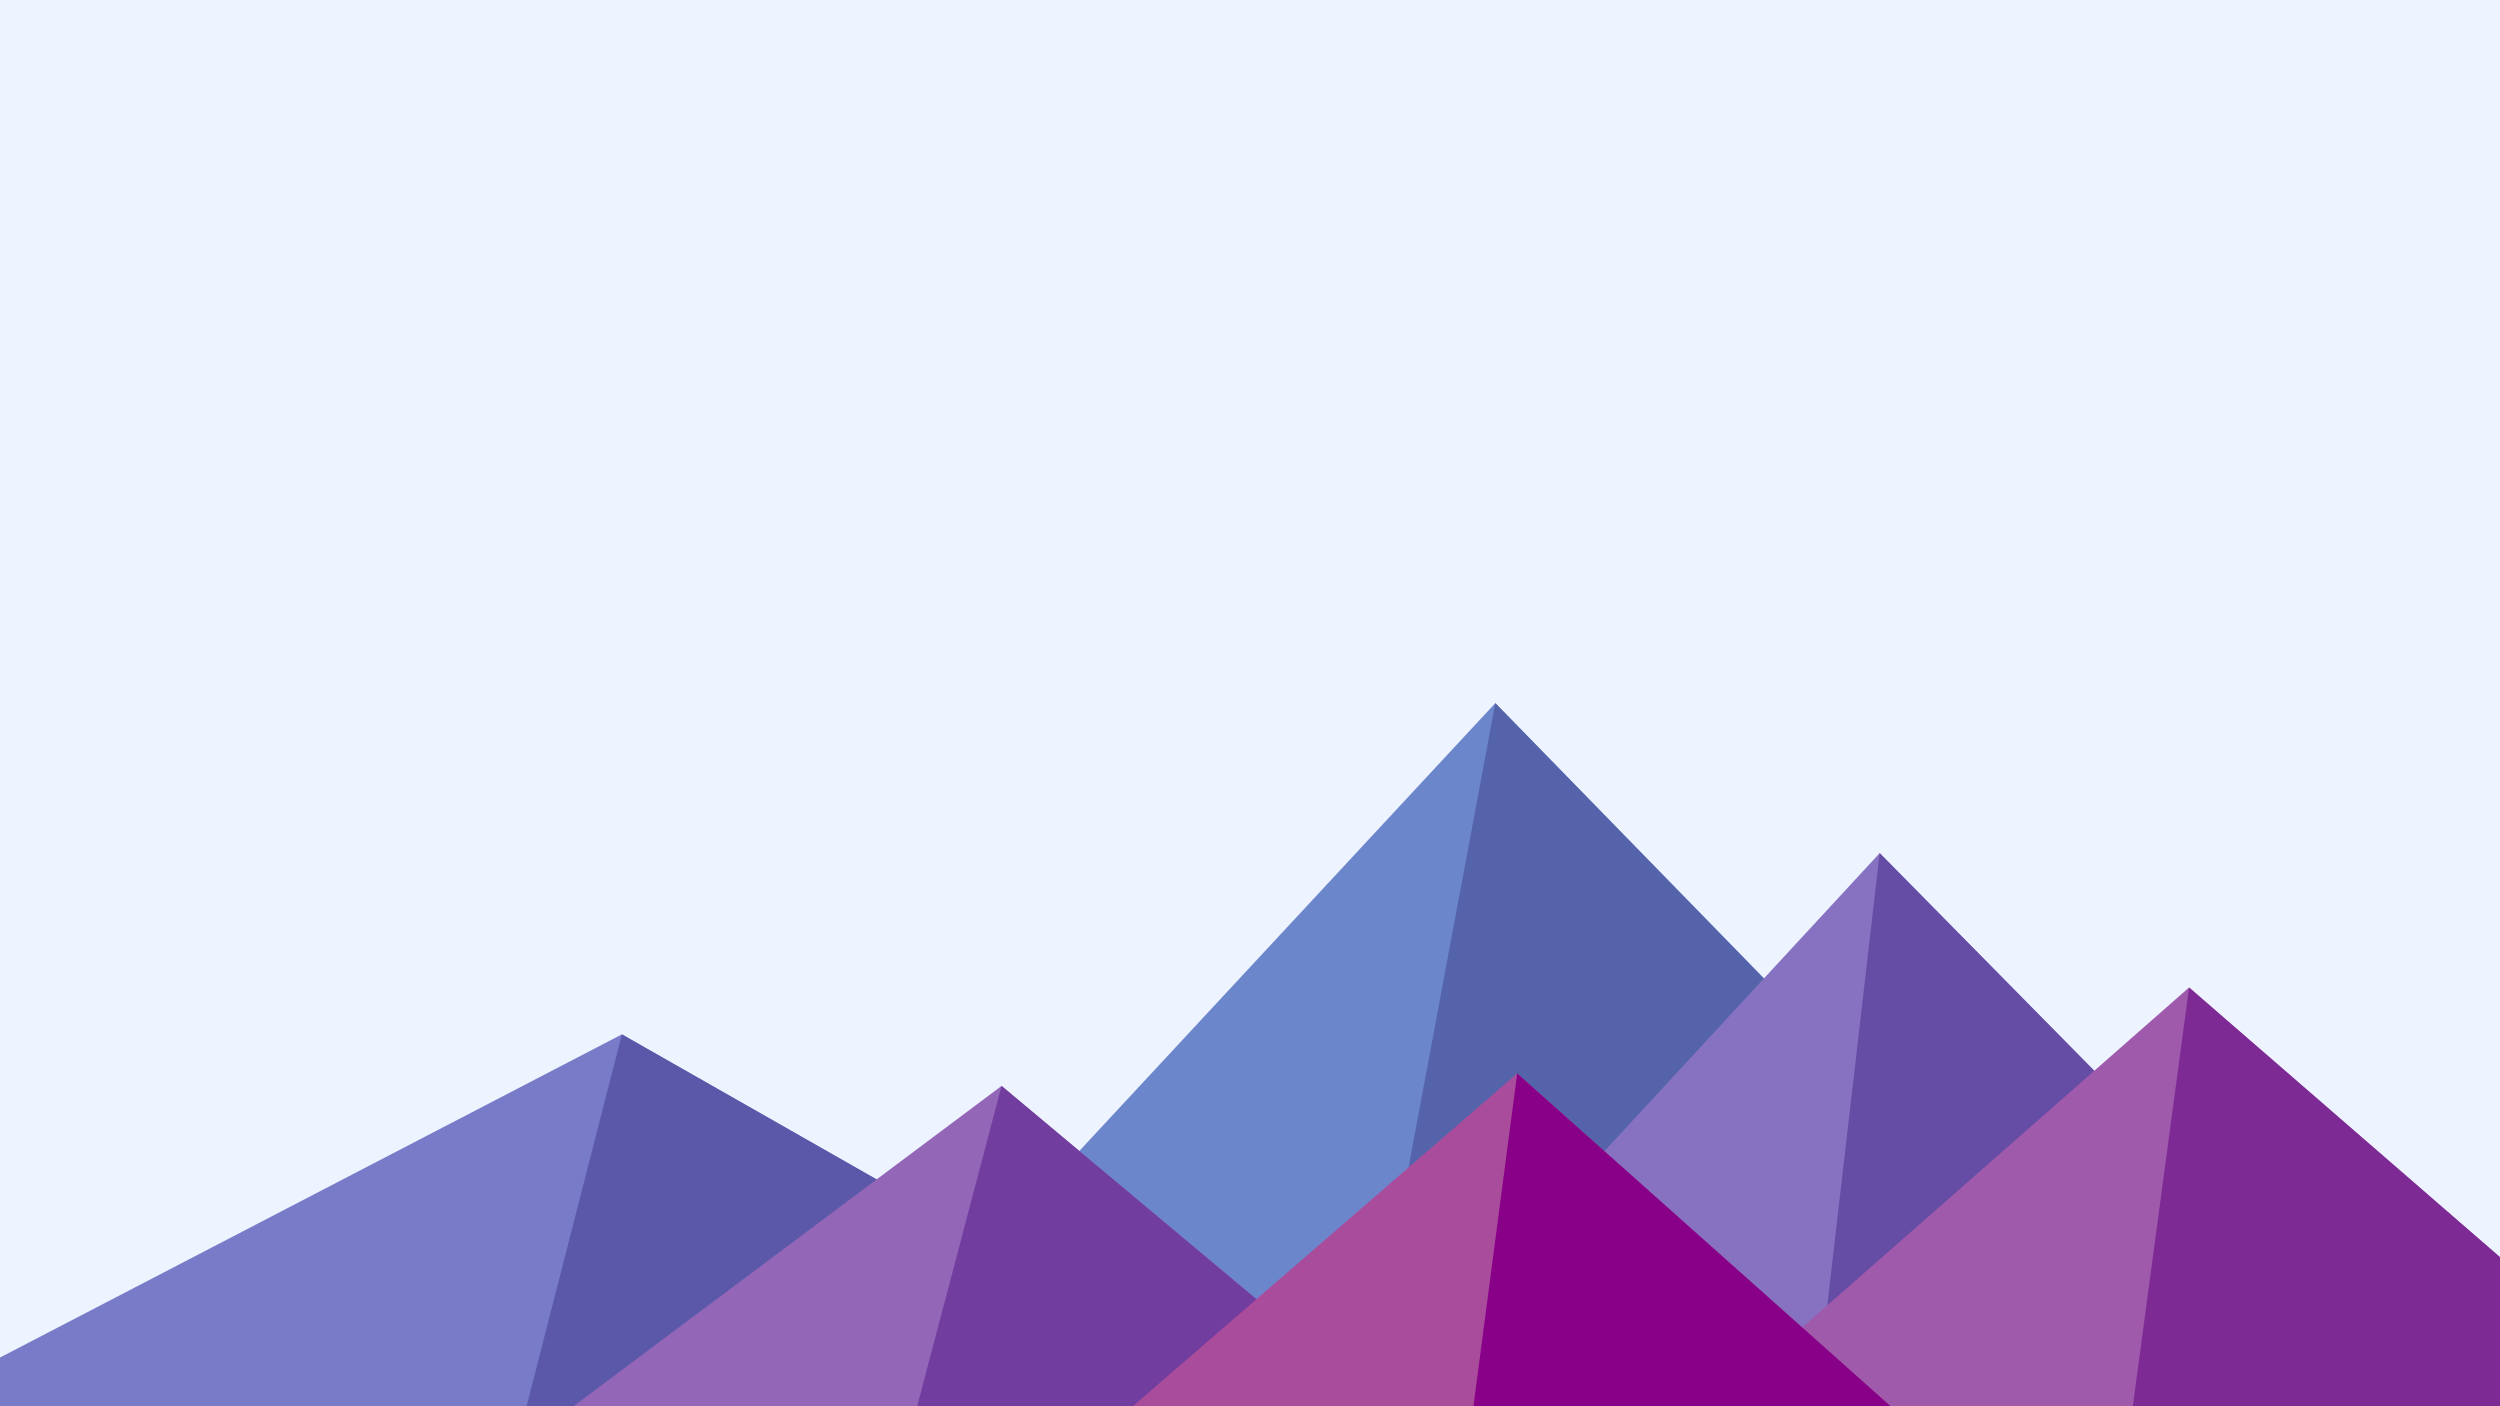 <svg xmlns='http://www.w3.org/2000/svg' viewBox='0 0 1600 900'><rect fill='#edf3ff' width='1600' height='900'/><polygon fill='#6c86cc' points='957 450 539 900 1396 900'/><polygon fill='#5463aa' points='957 450 872.9 900 1396 900'/><polygon fill='#787cc8' points='-60 900 398 662 816 900'/><polygon fill='#5b58a9' points='337 900 398 662 816 900'/><polygon fill='#8672c1' points='1203 546 1552 900 876 900'/><polygon fill='#654ca5' points='1203 546 1552 900 1162 900'/><polygon fill='#9366b7' points='641 695 886 900 367 900'/><polygon fill='#713d9e' points='587 900 641 695 886 900'/><polygon fill='#9f5aab' points='1710 900 1401 632 1096 900'/><polygon fill='#7d2a95' points='1710 900 1401 632 1365 900'/><polygon fill='#aa4c9c' points='1210 900 971 687 725 900'/><polygon fill='#880088' points='943 900 1210 900 971 687'/></svg>